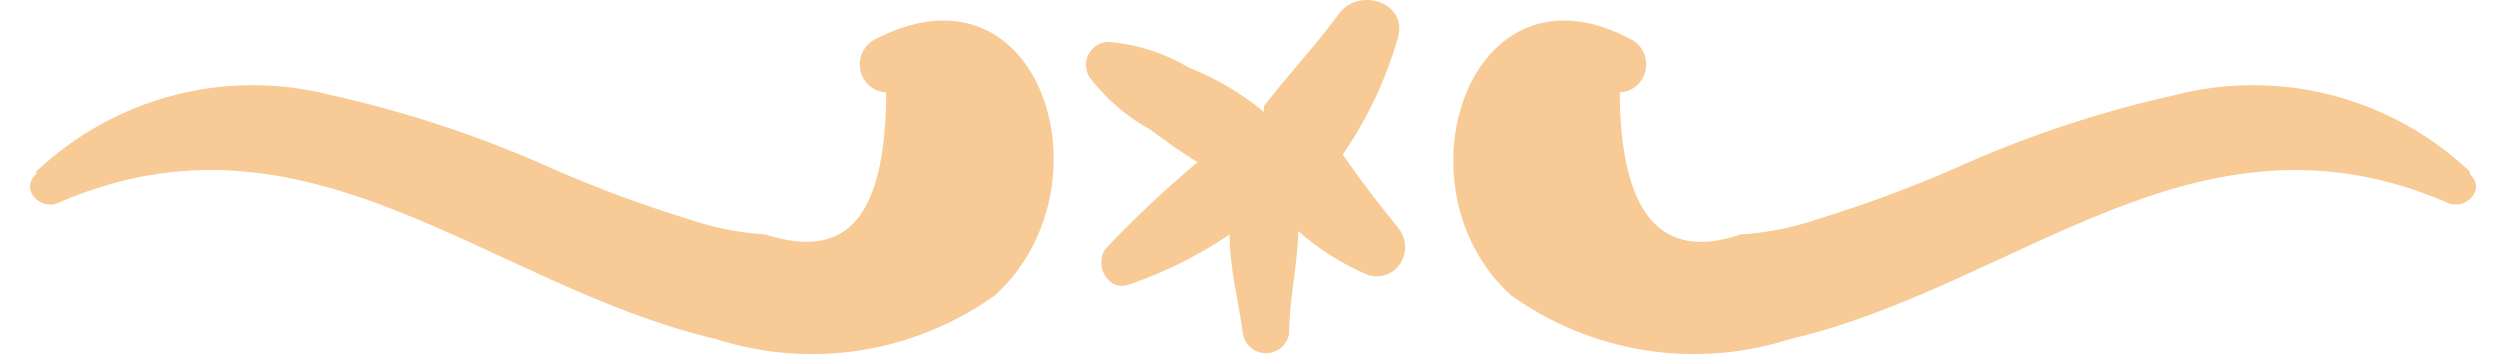 <svg width="28" height="4" viewBox="0 0 28 4" fill="none" xmlns="http://www.w3.org/2000/svg">
<g id="Frame 31">
<path id="Vector" d="M0.405 1.921C0.841 1.51 1.371 1.217 1.947 1.067C2.523 0.917 3.128 0.916 3.704 1.064C4.56 1.255 5.394 1.532 6.195 1.892C6.689 2.108 7.194 2.295 7.708 2.454C7.988 2.55 8.278 2.607 8.573 2.626C9.513 2.93 9.917 2.397 9.926 1.035C9.86 1.032 9.796 1.008 9.745 0.966C9.693 0.924 9.656 0.866 9.64 0.801C9.623 0.736 9.627 0.667 9.651 0.605C9.676 0.543 9.72 0.49 9.776 0.454C11.656 -0.555 12.483 2.102 11.139 3.311C10.69 3.63 10.176 3.839 9.634 3.924C9.093 4.008 8.54 3.965 8.018 3.797C5.452 3.197 3.451 1.054 0.65 2.273C0.452 2.359 0.217 2.121 0.405 1.95L0.405 1.921Z" fill="#F8CA95"/>
<path id="Vector_2" d="M27.662 1.921C27.226 1.51 26.696 1.217 26.12 1.067C25.544 0.917 24.939 0.916 24.363 1.064C23.51 1.253 22.678 1.531 21.881 1.892C21.384 2.108 20.876 2.295 20.359 2.454C20.079 2.55 19.789 2.607 19.494 2.626C18.601 2.93 18.15 2.397 18.141 1.035C18.207 1.032 18.271 1.008 18.322 0.966C18.374 0.924 18.411 0.866 18.427 0.801C18.444 0.736 18.44 0.667 18.416 0.605C18.391 0.543 18.348 0.49 18.291 0.454C16.459 -0.555 15.584 2.102 16.928 3.311C17.377 3.63 17.891 3.839 18.433 3.924C18.974 4.008 19.527 3.965 20.049 3.797C22.615 3.197 24.616 1.054 27.417 2.273C27.615 2.359 27.85 2.121 27.662 1.95L27.662 1.921Z" fill="#F8CA95"/>
<path id="Vector_3" d="M12.201 0.864C12.387 1.107 12.62 1.308 12.887 1.454C13.056 1.578 13.235 1.711 13.413 1.816C13.057 2.114 12.719 2.432 12.398 2.769C12.239 2.94 12.398 3.273 12.643 3.188C13.042 3.052 13.421 2.863 13.771 2.626C13.771 2.997 13.874 3.388 13.921 3.74C13.932 3.801 13.964 3.856 14.012 3.895C14.059 3.935 14.118 3.956 14.179 3.956C14.241 3.956 14.3 3.935 14.347 3.895C14.394 3.856 14.426 3.801 14.438 3.74C14.438 3.369 14.532 2.969 14.541 2.588C14.776 2.796 15.042 2.963 15.331 3.083C15.4 3.103 15.474 3.099 15.54 3.071C15.607 3.043 15.662 2.994 15.697 2.93C15.73 2.868 15.743 2.798 15.735 2.728C15.726 2.658 15.697 2.592 15.65 2.54C15.434 2.273 15.227 2.007 15.039 1.73C15.31 1.338 15.516 0.904 15.65 0.445C15.791 0.026 15.218 -0.155 14.992 0.159C14.767 0.473 14.428 0.835 14.156 1.188L14.156 1.254C13.904 1.046 13.622 0.879 13.319 0.759C13.055 0.601 12.76 0.503 12.455 0.473C12.407 0.466 12.358 0.472 12.313 0.492C12.269 0.512 12.231 0.545 12.204 0.586C12.178 0.627 12.163 0.675 12.162 0.724C12.162 0.774 12.175 0.822 12.201 0.864Z" fill="#F8CA95"/>
</g>
</svg>
